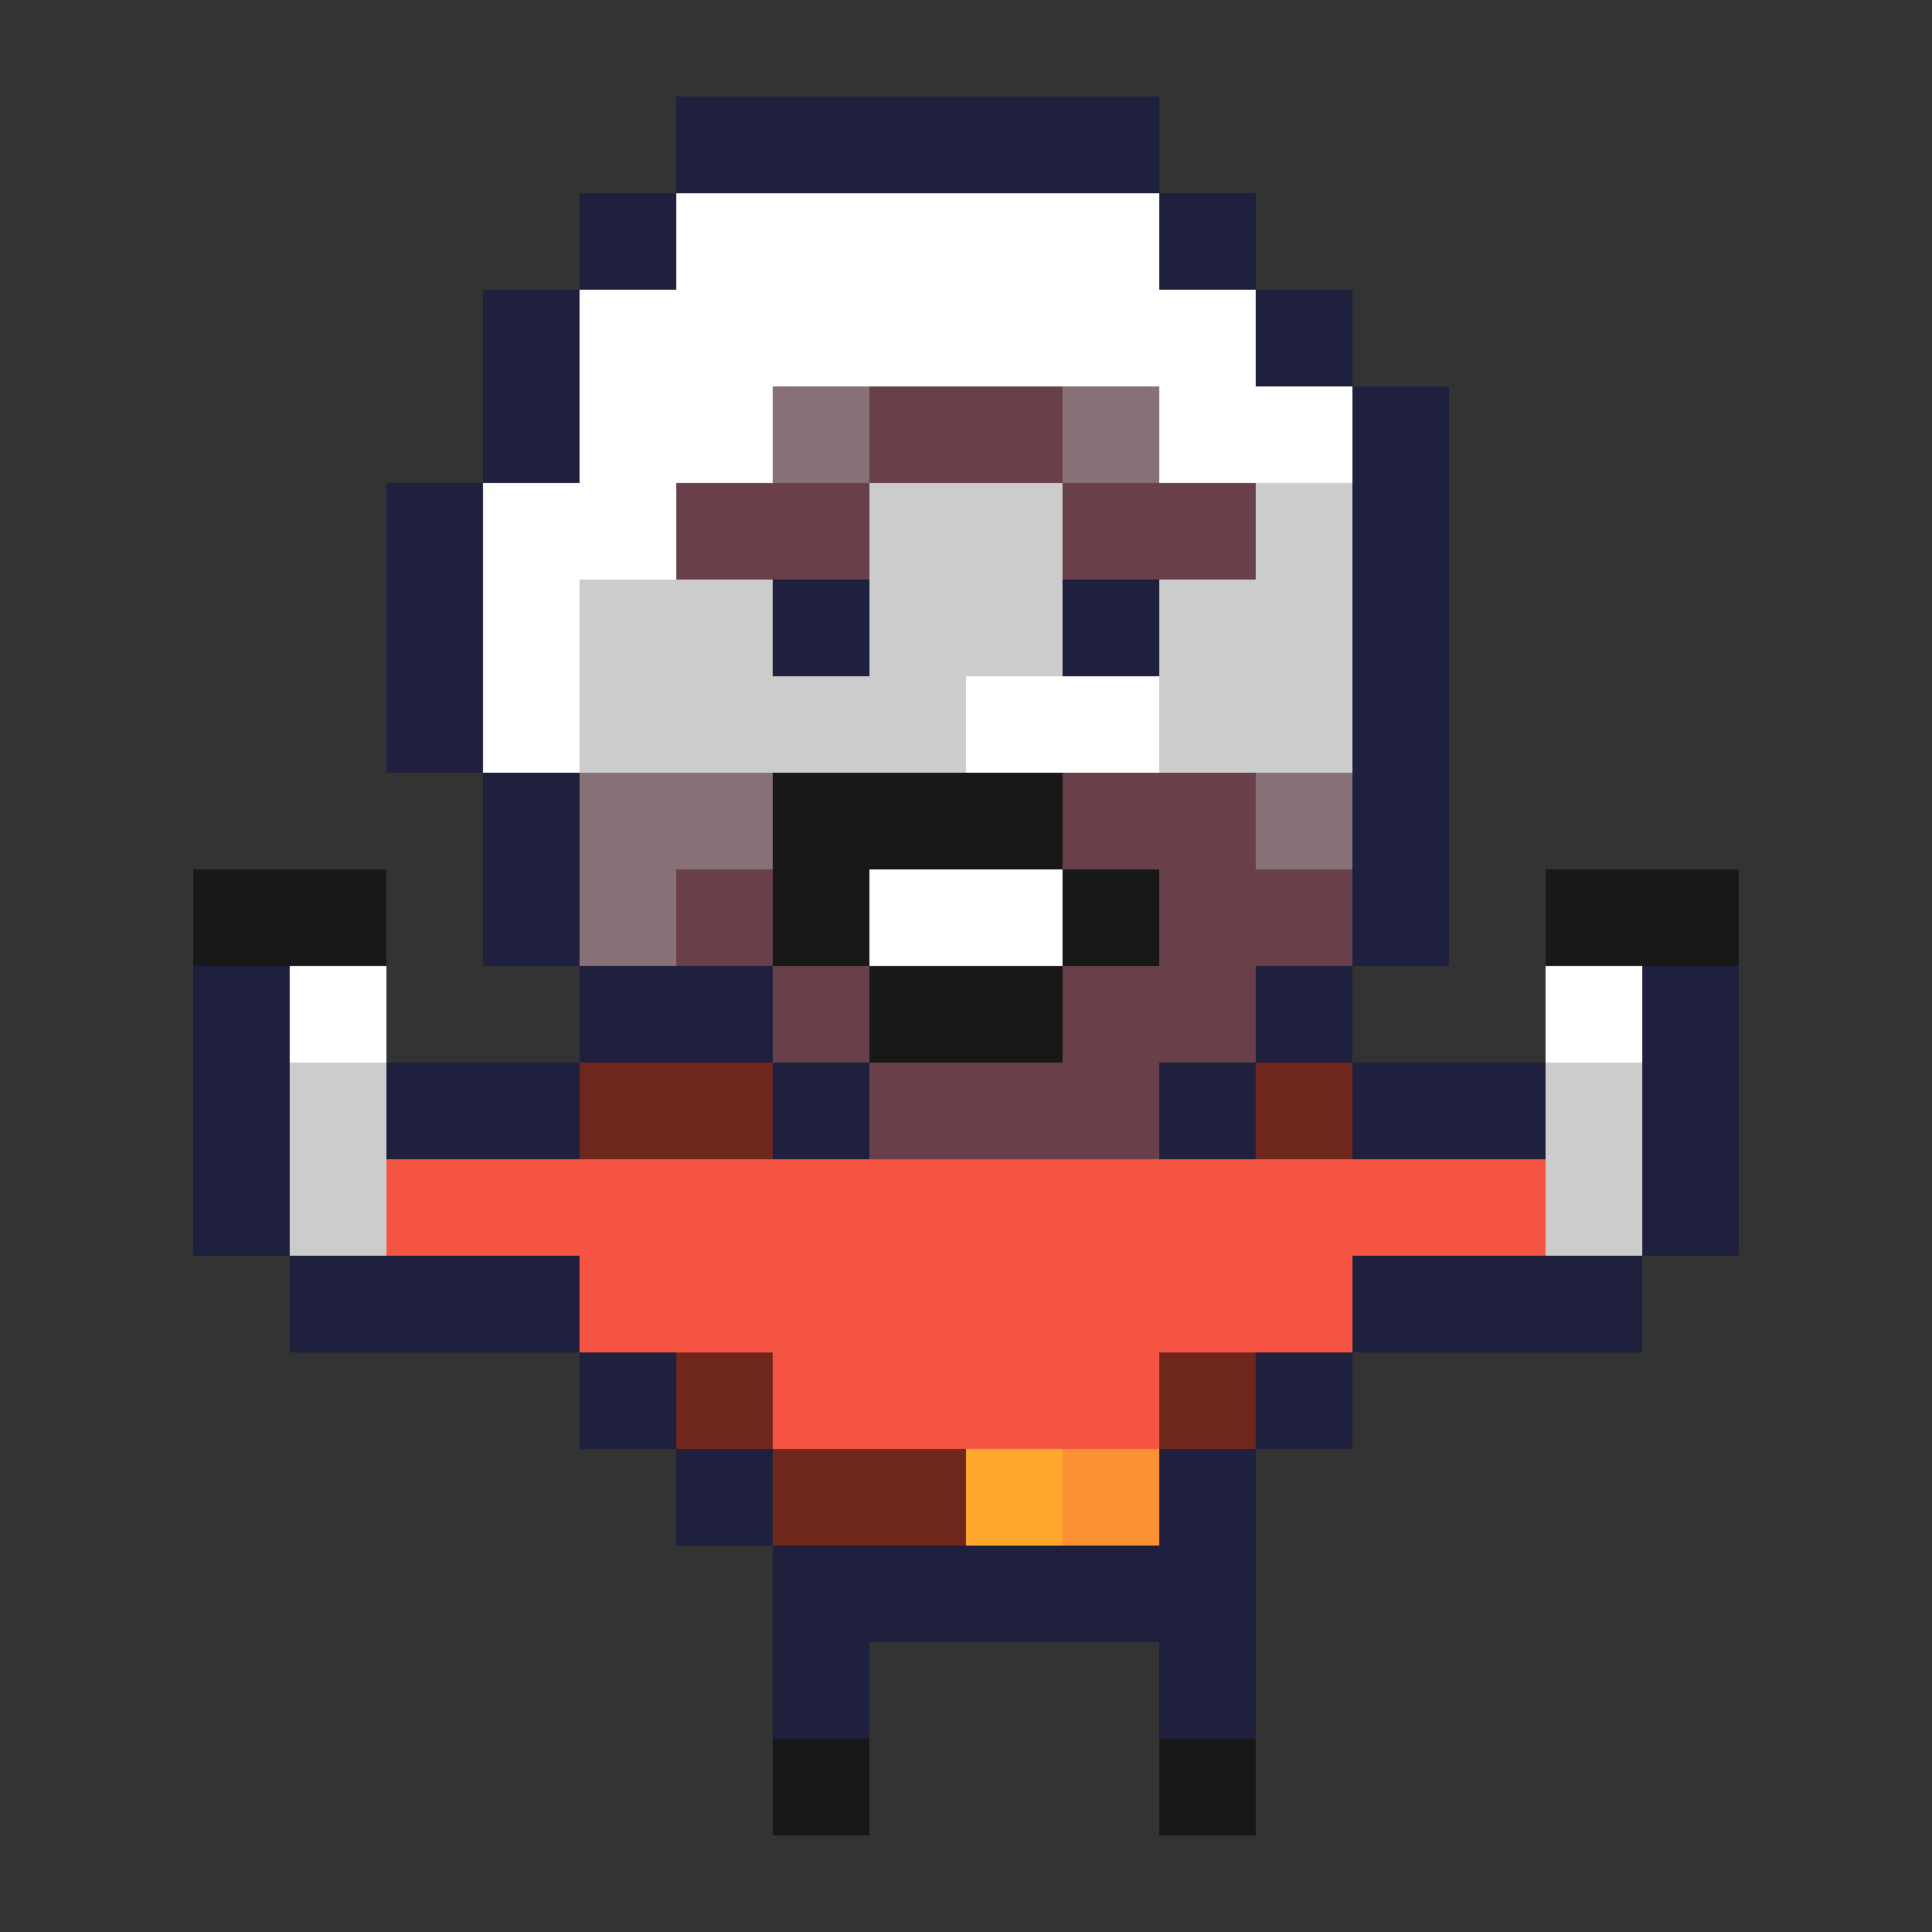 <svg xmlns="http://www.w3.org/2000/svg" viewBox="0 -0.5 20 20" shape-rendering="crispEdges">
<rect x="0" y="-0.5" width="20" height="20" fill="#333333" stroke="none"/>
<path stroke="#1e203e" d="M7 1h5M6 2h1M12 2h1M5 3h1M13 3h1M5 4h1M14 4h1M4 5h1M14 5h1M4 6h1M8 6h1M11 6h1M14 6h1M4 7h1M14 7h1M5 8h1M14 8h1M5 9h1M14 9h1M2 10h1M6 10h2M13 10h1M17 10h1M2 11h1M4 11h2M8 11h1M12 11h1M14 11h2M17 11h1M2 12h1M17 12h1M3 13h3M14 13h3M6 14h1M13 14h1M7 15h1M12 15h1M8 16h5M8 17h1M12 17h1" />
<path stroke="#ffffff" d="M7 2h5M6 3h7M6 4h2M12 4h2M5 5h2M5 6h1M5 7h1M10 7h2M9 9h2M3 10h1M16 10h1" />
<path stroke="#877076" d="M8 4h1M11 4h1M6 8h2M13 8h1M6 9h1" />
<path stroke="#693f4a" d="M9 4h2M7 5h2M11 5h2M11 8h2M7 9h1M12 9h2M8 10h1M11 10h2M9 11h3" />
<path stroke="#cccccc" d="M9 5h2M13 5h1M6 6h2M9 6h2M12 6h2M6 7h4M12 7h2M3 11h1M16 11h1M3 12h1M16 12h1" />
<path stroke="#181818" d="M8 8h3M2 9h2M8 9h1M11 9h1M16 9h2M9 10h2M8 18h1M12 18h1" />
<path stroke="#6f271b" d="M6 11h2M13 11h1M7 14h1M12 14h1M8 15h2" />
<path stroke="#f65544" d="M4 12h12M6 13h8M8 14h4" />
<path stroke="#ffa82e" d="M10 15h1" />
<path stroke="#fc9134" d="M11 15h1" />
</svg>